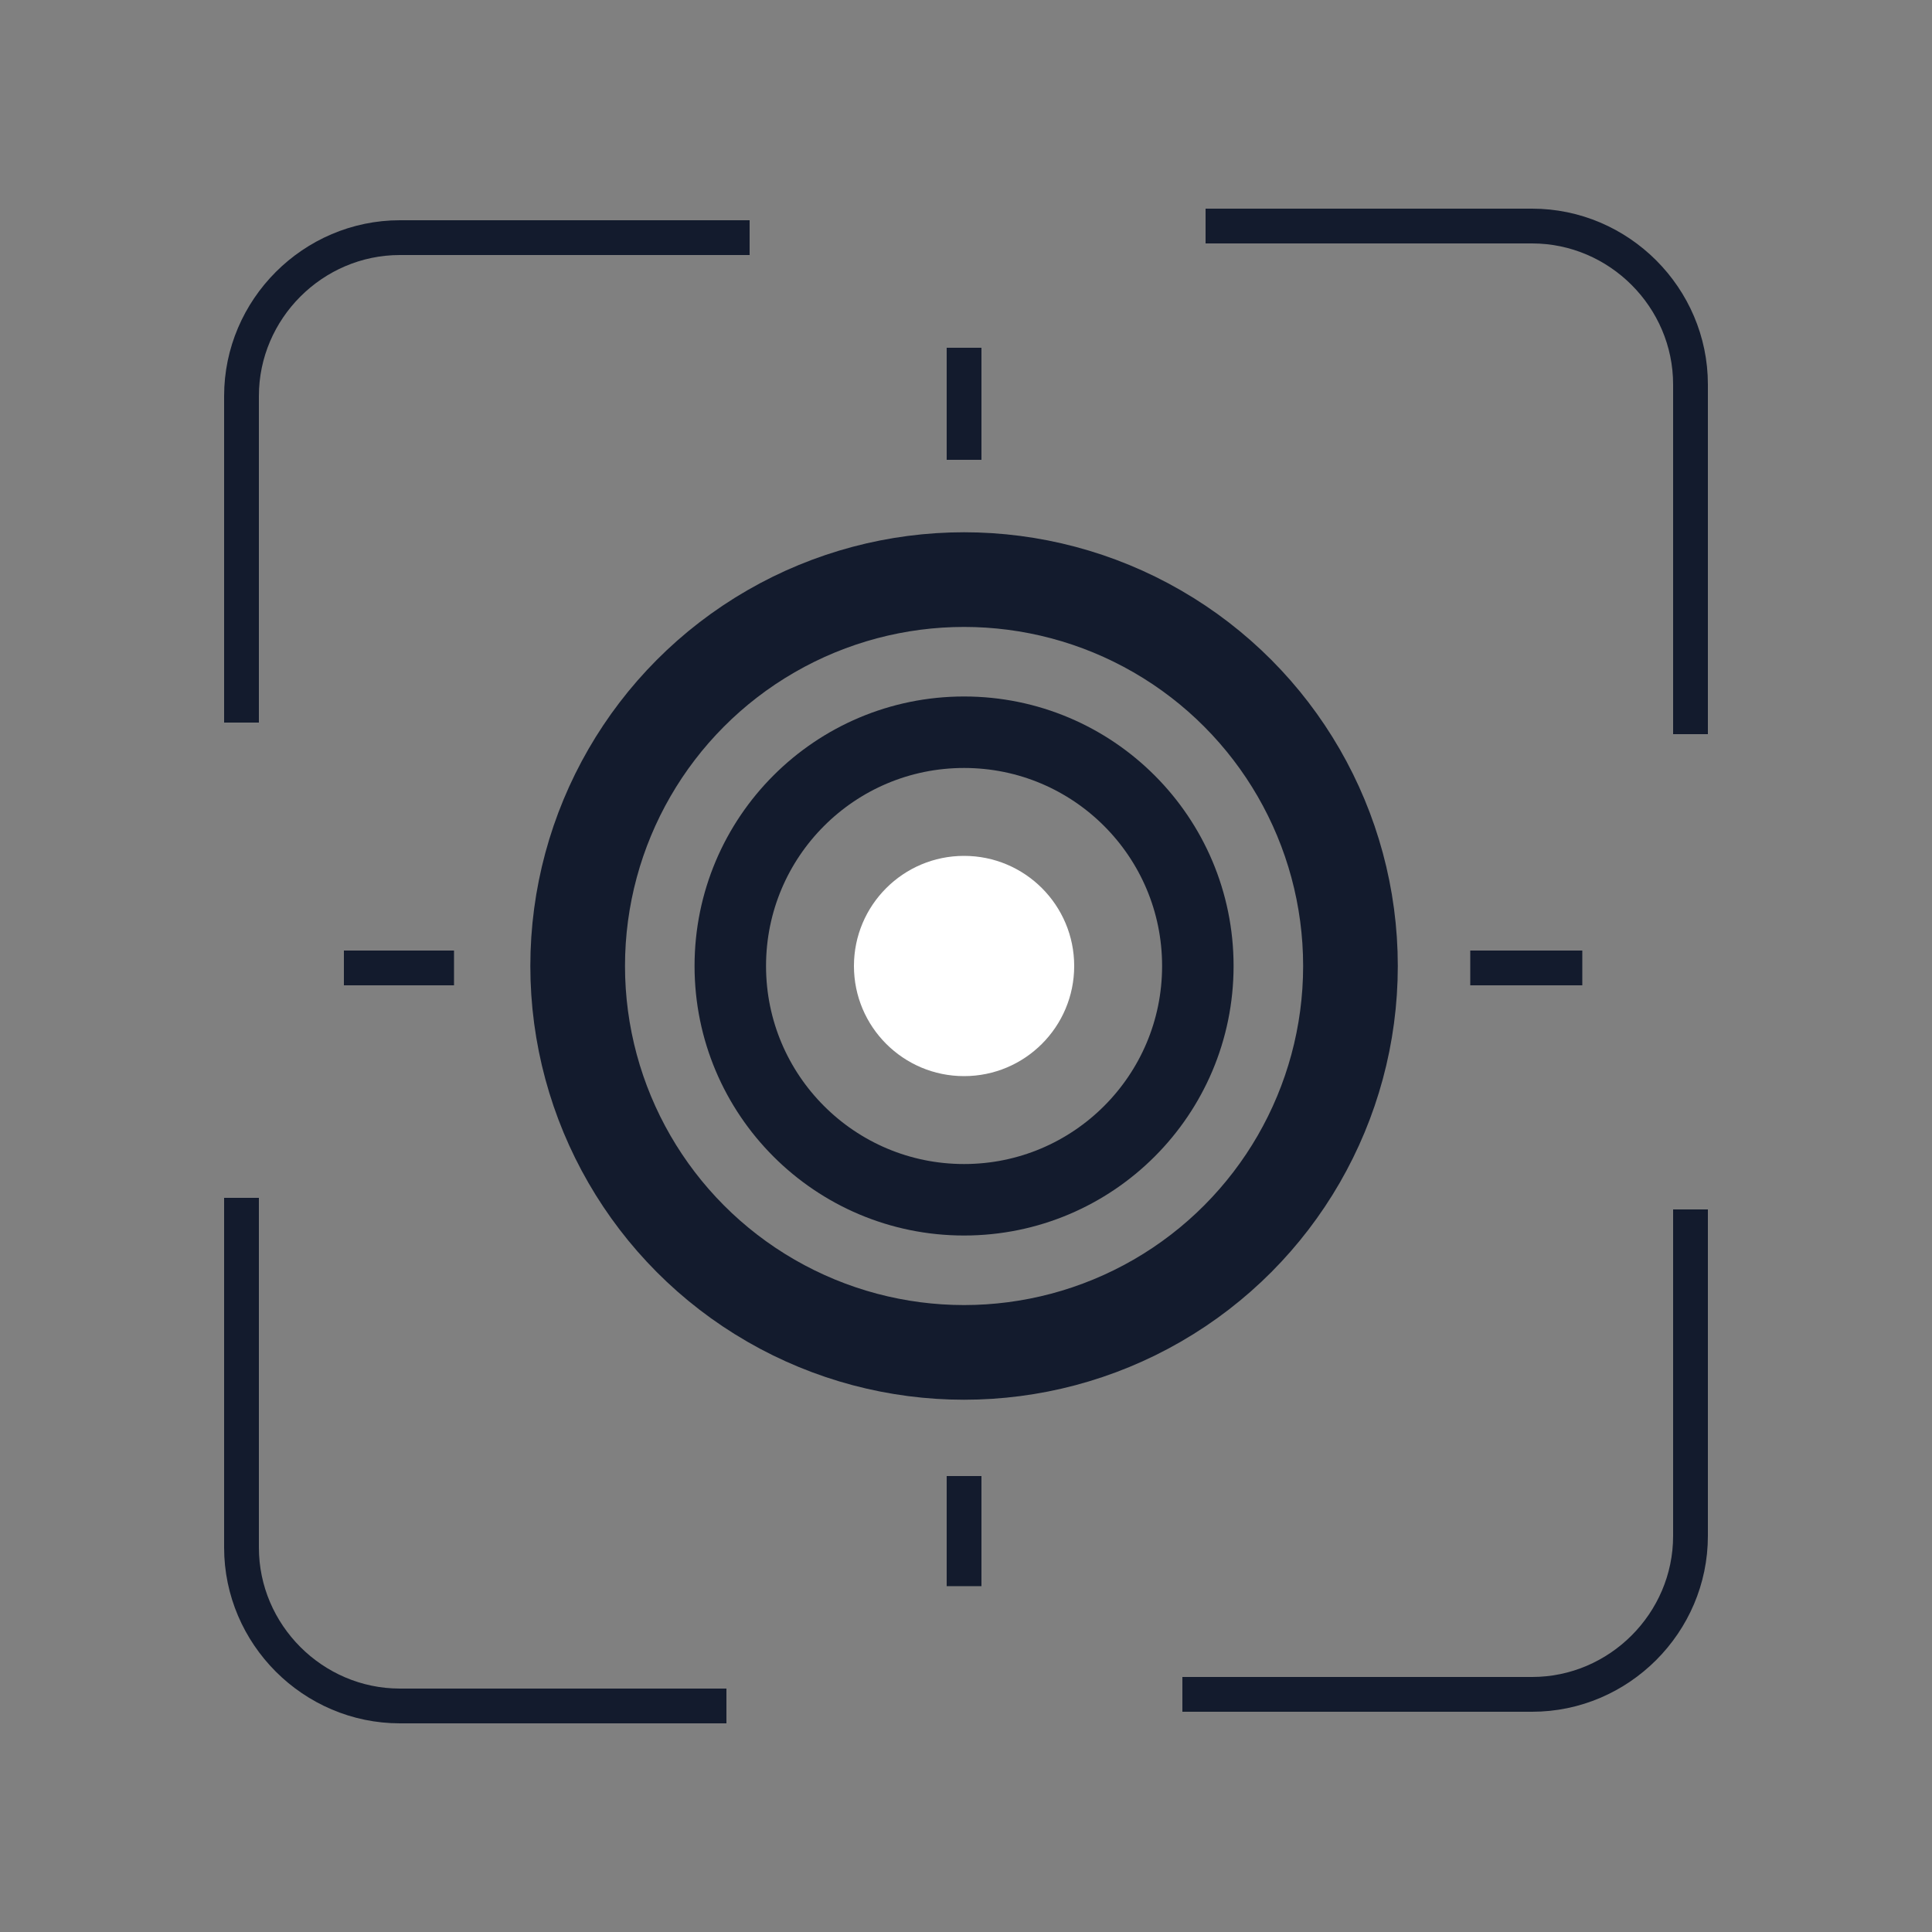 <?xml version="1.0" encoding="UTF-8"?>
<svg xmlns="http://www.w3.org/2000/svg" version="1.1" viewBox="0 0 100 100">
  <rect x="0" y="0" width="100" height="100" fill="#808080" stroke="none"/>
  <defs>
    <style>
      .cls-1 {
        fill: #fff;
      }

      .cls-2 {
        stroke-width: 4.9px;
      }

      .cls-2, .cls-3, .cls-4 {
        fill: none;
        stroke: #131b2d;
        stroke-miterlimit: 10;
      }

      .cls-3 {
        stroke-width: 3.7px;
      }

      .cls-4 {
        stroke-width: 1.8px;
      }
    </style>
  </defs>
  <!-- Generator: Adobe Illustrator 28.7.1, SVG Export Plug-In . SVG Version: 1.2.0 Build 142)  -->
  <g>
    <g id="Layer_1">
      <g>
        <g>
          <path class="cls-4" d="M12.5,37.4v-16.9c0-4.5,3.7-8.2,8.2-8.2h18.1"/>
          <path class="cls-4" d="M62.4,11.7h16.9c4.5,0,8.2,3.7,8.2,8.2v18.1"/>
          <path class="cls-4" d="M87.5,62.6v16.9c0,4.5-3.7,8.2-8.2,8.2h-18.1"/>
          <path class="cls-4" d="M37.6,88.3h-16.9c-4.5,0-8.2-3.7-8.2-8.2v-18.1"/>
        </g>
        <circle class="cls-1" cx="49.9" cy="50" r="5.7"/>
        <circle class="cls-3" cx="49.9" cy="50" r="12.1"/>
        <circle class="cls-2" cx="49.9" cy="50" r="20"/>
        <line class="cls-4" x1="49.9" y1="76.4" x2="49.9" y2="82.1"/>
        <line class="cls-4" x1="49.9" y1="18" x2="49.9" y2="23.8"/>
        <line class="cls-4" x1="23.5" y1="50.1" x2="17.8" y2="50.1"/>
        <line class="cls-4" x1="81.9" y1="50.1" x2="76.1" y2="50.1"/>
      </g>
    </g>
  </g>
</svg>